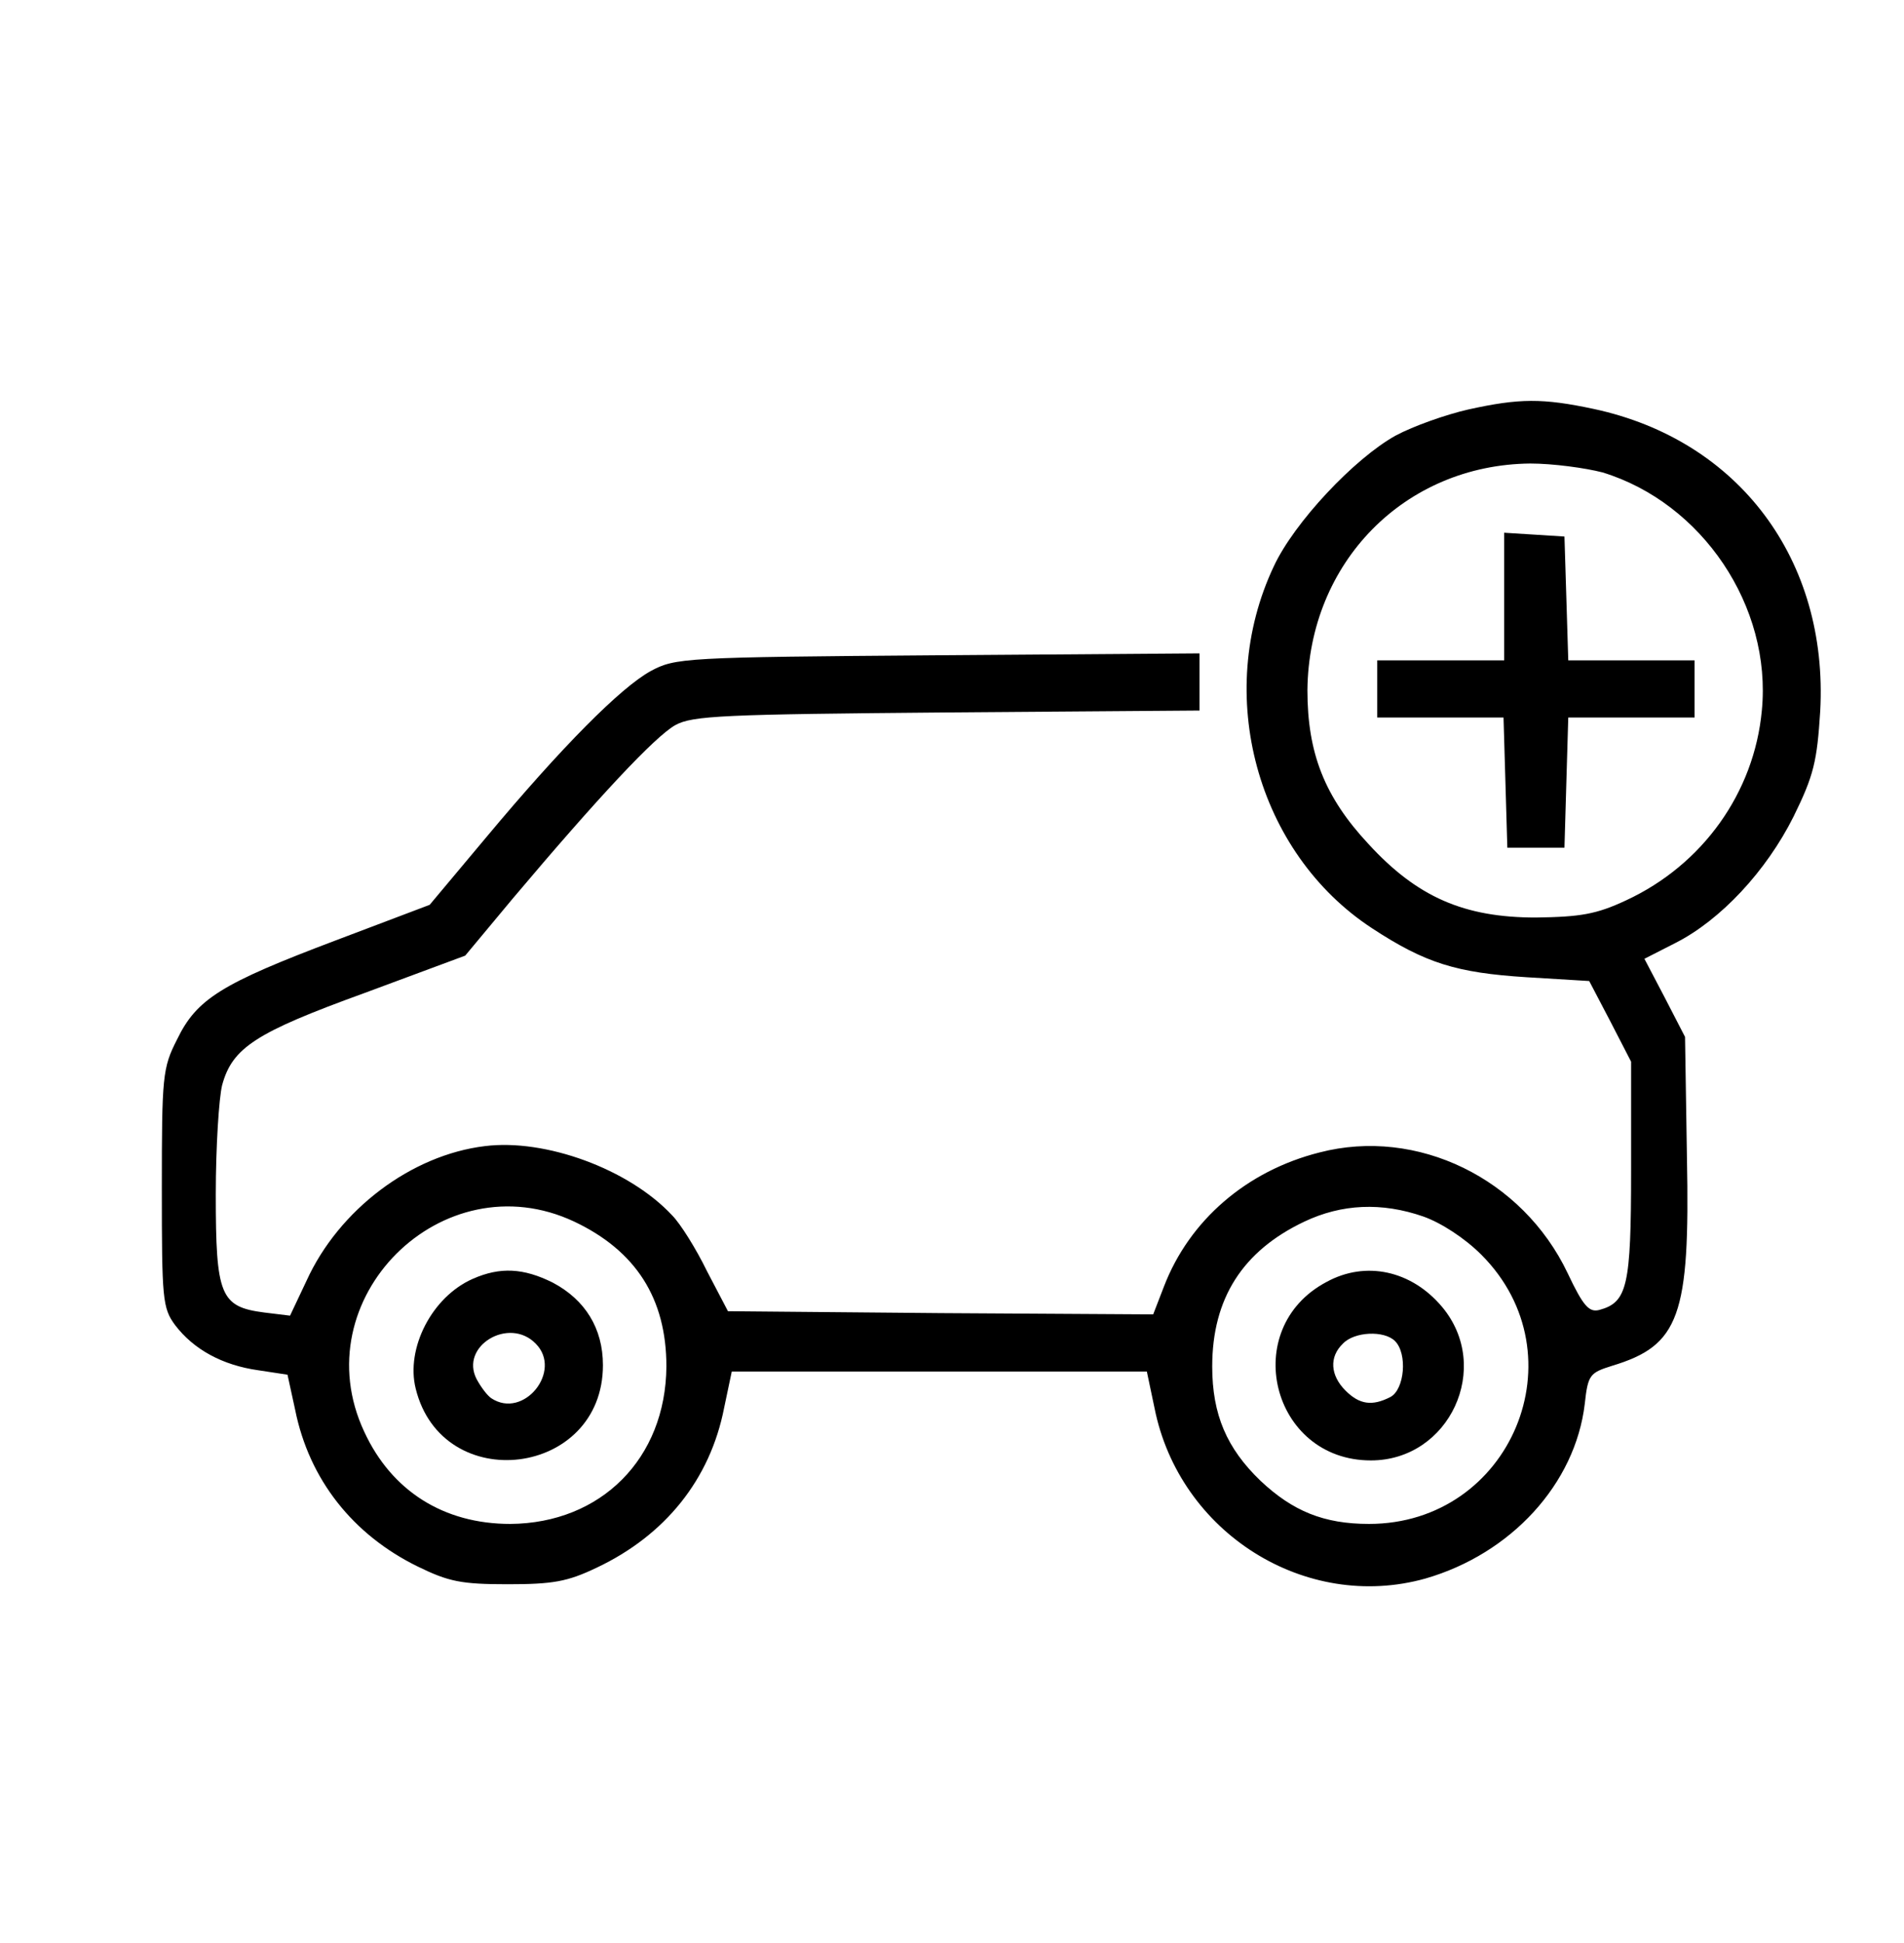 <?xml version="1.0" standalone="no"?>
<!DOCTYPE svg PUBLIC "-//W3C//DTD SVG 20010904//EN"
 "http://www.w3.org/TR/2001/REC-SVG-20010904/DTD/svg10.dtd">
<svg version="1.0" xmlns="http://www.w3.org/2000/svg"
 width="300pt" height="306pt" viewBox="0 0 300 306"
 preserveAspectRatio="xMidYMid meet">
<g transform="translate(0,306) scale(0.1,-0.1)"
fill="#000000" stroke="none">
<path d="M2313 2415 c-35 -8 -86 -26 -114 -41 -65 -36 -160 -137 -192 -206
-95 -201 -27 -451 155 -570 84 -55 133 -70 243 -77 l99 -6 33 -63 33 -64 0
-172 c0 -182 -6 -207 -50 -219 -16 -4 -25 5 -50 58 -71 149 -237 230 -391 190
-115 -29 -205 -107 -245 -211 l-17 -44 -335 2 -335 3 -33 63 c-17 35 -42 75
-55 88 -68 73 -200 121 -295 109 -116 -14 -230 -100 -281 -212 l-26 -55 -41 5
c-69 9 -76 27 -76 186 0 75 5 152 10 172 16 59 53 83 224 145 l159 59 75 90
c135 160 224 255 256 273 27 15 76 17 429 20 l397 3 0 45 0 45 -412 -3 c-402
-3 -414 -4 -453 -25 -47 -26 -139 -118 -260 -263 l-88 -105 -148 -56 c-180
-68 -219 -92 -250 -156 -23 -45 -24 -58 -24 -235 0 -174 1 -188 21 -215 29
-38 74 -63 131 -71 l46 -7 12 -55 c22 -110 91 -197 193 -247 49 -24 69 -28
142 -28 71 0 94 4 140 26 108 51 179 139 201 252 l12 57 327 0 327 0 12 -57
c39 -197 238 -322 427 -269 135 39 236 149 251 275 5 46 8 49 43 60 106 32
123 78 118 328 l-3 190 -32 62 -32 61 49 25 c71 36 143 113 186 199 32 65 37
87 42 166 13 238 -128 427 -357 476 -80 17 -117 17 -198 -1z m212 -99 c157
-48 267 -211 251 -375 -12 -129 -93 -243 -214 -299 -47 -22 -72 -26 -142 -27
-113 0 -187 32 -264 116 -69 74 -96 143 -96 242 2 201 153 355 351 357 36 0
87 -7 114 -14z m-1620 -1180 c97 -46 145 -121 145 -228 -1 -145 -103 -247
-246 -248 -105 0 -187 52 -230 145 -98 209 123 429 331 331z m1338 8 c28 -10
65 -34 91 -60 158 -158 47 -424 -177 -424 -71 0 -120 20 -171 68 -53 51 -76
104 -76 180 0 107 48 182 145 228 59 28 122 31 188 8z"/>
<path d="M2370 2121 l0 -101 -100 0 -100 0 0 -45 0 -45 100 0 99 0 3 -102 3
-103 45 0 45 0 3 103 3 102 99 0 100 0 0 45 0 45 -100 0 -99 0 -3 98 -3 97
-47 3 -48 3 0 -100z"/>
<path d="M745 1046 c-64 -28 -106 -109 -90 -173 42 -170 295 -139 295 37 0 58
-28 103 -79 130 -46 23 -83 25 -126 6z m99 -102 c43 -43 -19 -120 -70 -86 -6
4 -16 17 -23 30 -27 52 51 99 93 56z"/>
<path d="M2090 1041 c-138 -73 -87 -281 70 -281 124 0 192 147 112 242 -48 57
-120 73 -182 39z m108 -93 c20 -20 15 -76 -7 -88 -29 -15 -49 -12 -71 10 -24
24 -26 53 -4 74 18 19 65 21 82 4z"/>
</g>
</svg>
